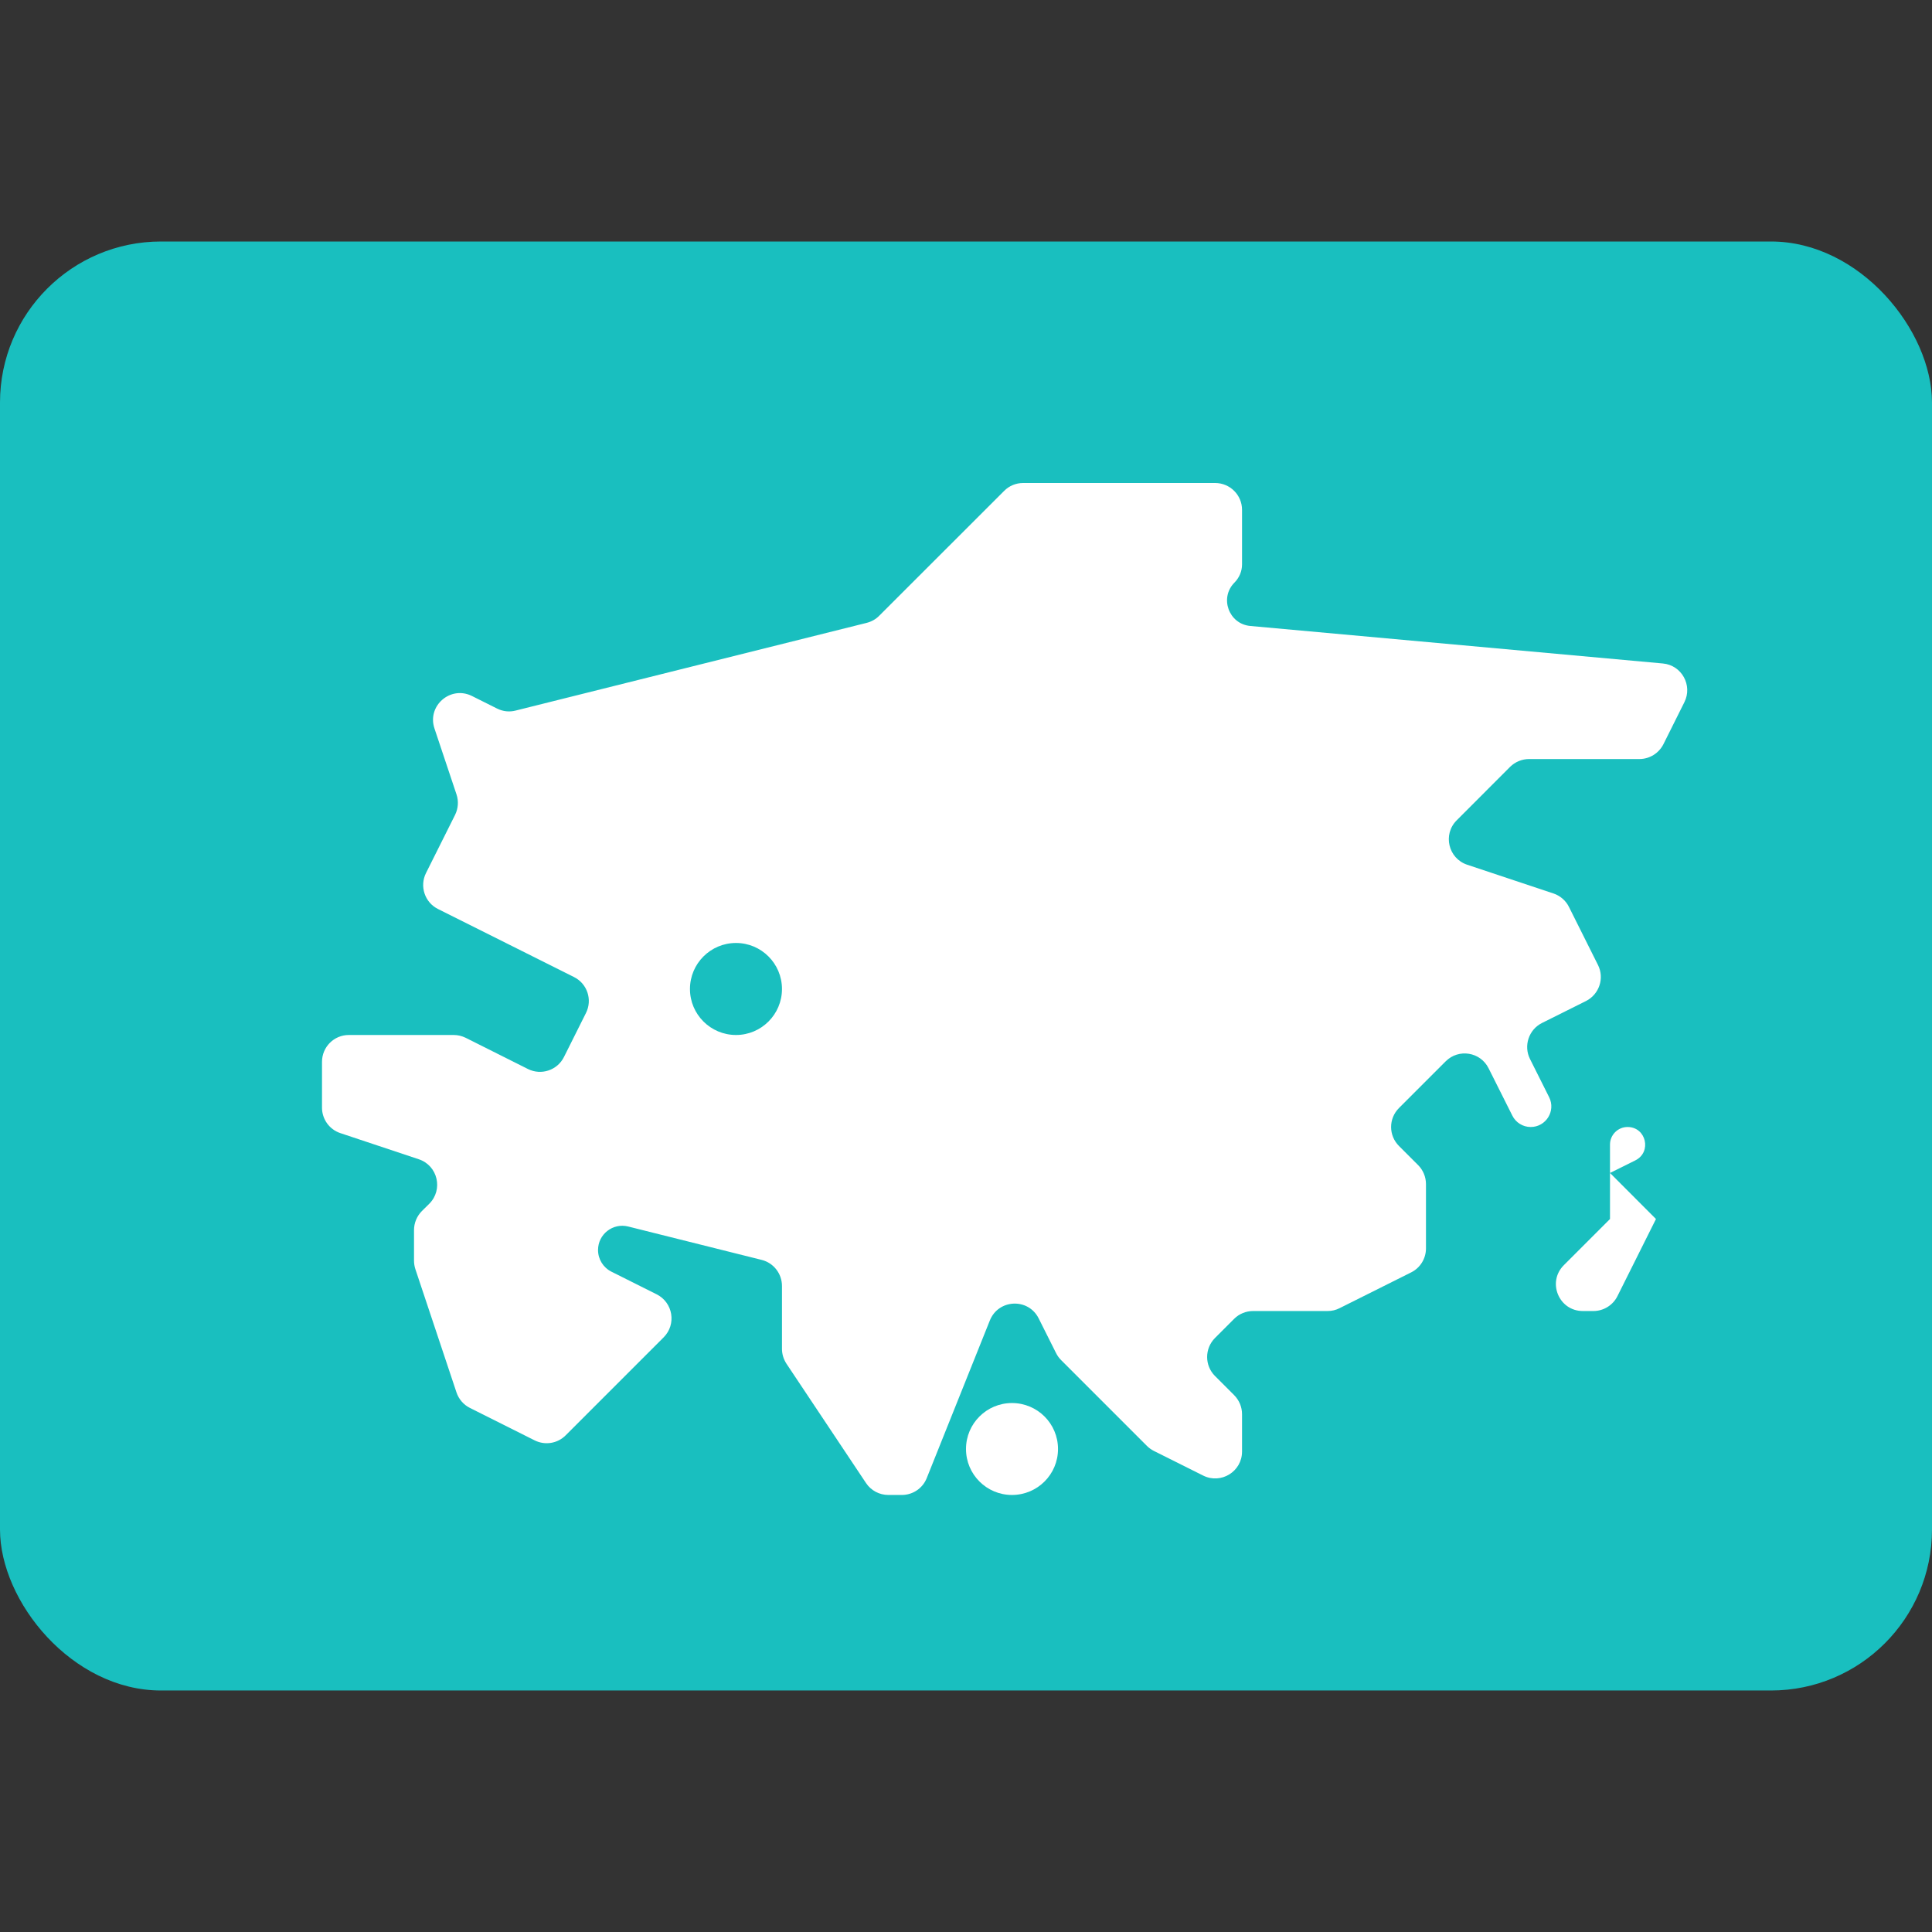<svg width="24" height="24" viewBox="0 0 24 24" fill="none" xmlns="http://www.w3.org/2000/svg">
<rect x="0" y="0" width="24" height="24" fill="#333333" stroke="none"/>
<rect y="3" width="24" height="18" rx="2" fill="#19BFBF"/>
<path fill-rule="evenodd" clip-rule="evenodd" d="M5.292 10.845C5.21 11.009 5.276 11.21 5.441 11.292L7.13 12.137C7.295 12.219 7.362 12.419 7.279 12.584L7.006 13.13C6.924 13.295 6.724 13.362 6.559 13.28L5.785 12.892C5.738 12.869 5.687 12.857 5.636 12.857H4.333C4.149 12.857 4 13.006 4 13.191V13.76C4 13.903 4.092 14.031 4.228 14.076L5.203 14.401C5.438 14.479 5.508 14.778 5.333 14.953L5.24 15.045C5.178 15.108 5.143 15.193 5.143 15.281V15.66C5.143 15.696 5.149 15.732 5.16 15.766L5.671 17.298C5.699 17.381 5.759 17.451 5.838 17.49L6.642 17.893C6.771 17.957 6.926 17.932 7.027 17.83L8.244 16.613C8.405 16.452 8.361 16.181 8.158 16.079L7.595 15.797C7.493 15.746 7.429 15.642 7.429 15.528C7.429 15.332 7.613 15.189 7.803 15.236L9.462 15.651C9.61 15.688 9.714 15.822 9.714 15.975V16.756C9.714 16.822 9.734 16.886 9.77 16.941L10.758 18.423C10.82 18.516 10.924 18.571 11.036 18.571H11.203C11.339 18.571 11.462 18.488 11.512 18.362L12.296 16.404C12.403 16.136 12.775 16.121 12.903 16.378L13.119 16.809C13.135 16.841 13.156 16.87 13.181 16.895L14.248 17.962C14.273 17.987 14.302 18.008 14.334 18.024L14.946 18.33C15.168 18.441 15.429 18.28 15.429 18.032V17.567C15.429 17.478 15.393 17.393 15.331 17.331L15.093 17.093C14.963 16.963 14.963 16.752 15.093 16.621L15.331 16.383C15.393 16.321 15.478 16.286 15.567 16.286H16.493C16.544 16.286 16.596 16.274 16.642 16.25L17.53 15.806C17.643 15.75 17.714 15.634 17.714 15.508V14.71C17.714 14.621 17.679 14.536 17.617 14.474L17.379 14.236C17.248 14.105 17.248 13.895 17.379 13.764L17.959 13.184C18.12 13.023 18.391 13.067 18.492 13.271L18.787 13.859C18.83 13.945 18.918 14 19.015 14C19.205 14 19.329 13.8 19.244 13.63L19.006 13.155C18.924 12.991 18.991 12.79 19.155 12.708L19.702 12.435C19.866 12.352 19.933 12.152 19.851 11.988L19.49 11.266C19.451 11.187 19.381 11.127 19.298 11.099L18.226 10.742C17.991 10.664 17.92 10.365 18.096 10.19L18.759 9.526C18.822 9.464 18.907 9.429 18.995 9.429H20.365C20.492 9.429 20.607 9.357 20.664 9.244L20.924 8.723C21.029 8.513 20.89 8.263 20.657 8.242L15.531 7.776C15.264 7.751 15.146 7.426 15.336 7.236C15.395 7.176 15.429 7.096 15.429 7.012V6.333C15.429 6.149 15.279 6 15.095 6H12.71C12.621 6 12.536 6.035 12.474 6.098L10.922 7.649C10.88 7.692 10.826 7.722 10.768 7.737L6.405 8.827C6.328 8.847 6.247 8.838 6.175 8.802L5.863 8.646C5.597 8.513 5.303 8.767 5.397 9.049L5.671 9.869C5.699 9.953 5.692 10.044 5.653 10.123L5.292 10.845ZM9.143 12.857C9.458 12.857 9.714 12.601 9.714 12.286C9.714 11.97 9.458 11.714 9.143 11.714C8.827 11.714 8.571 11.97 8.571 12.286C8.571 12.601 8.827 12.857 9.143 12.857Z" fill="white"/>
<path d="M13.143 18C13.143 18.316 12.887 18.571 12.571 18.571C12.256 18.571 12 18.316 12 18C12 17.684 12.256 17.429 12.571 17.429C12.887 17.429 13.143 17.684 13.143 18Z" fill="white"/>
<path d="M20 14.571V15.143L19.426 15.717C19.216 15.927 19.365 16.286 19.662 16.286H19.794C19.92 16.286 20.036 16.214 20.092 16.102L20.571 15.143L20 14.571Z" fill="white"/>
<path d="M20 14.571L20.316 14.414C20.522 14.31 20.449 14 20.218 14C20.098 14 20 14.098 20 14.218V14.571Z" fill="white"/>
</svg>
